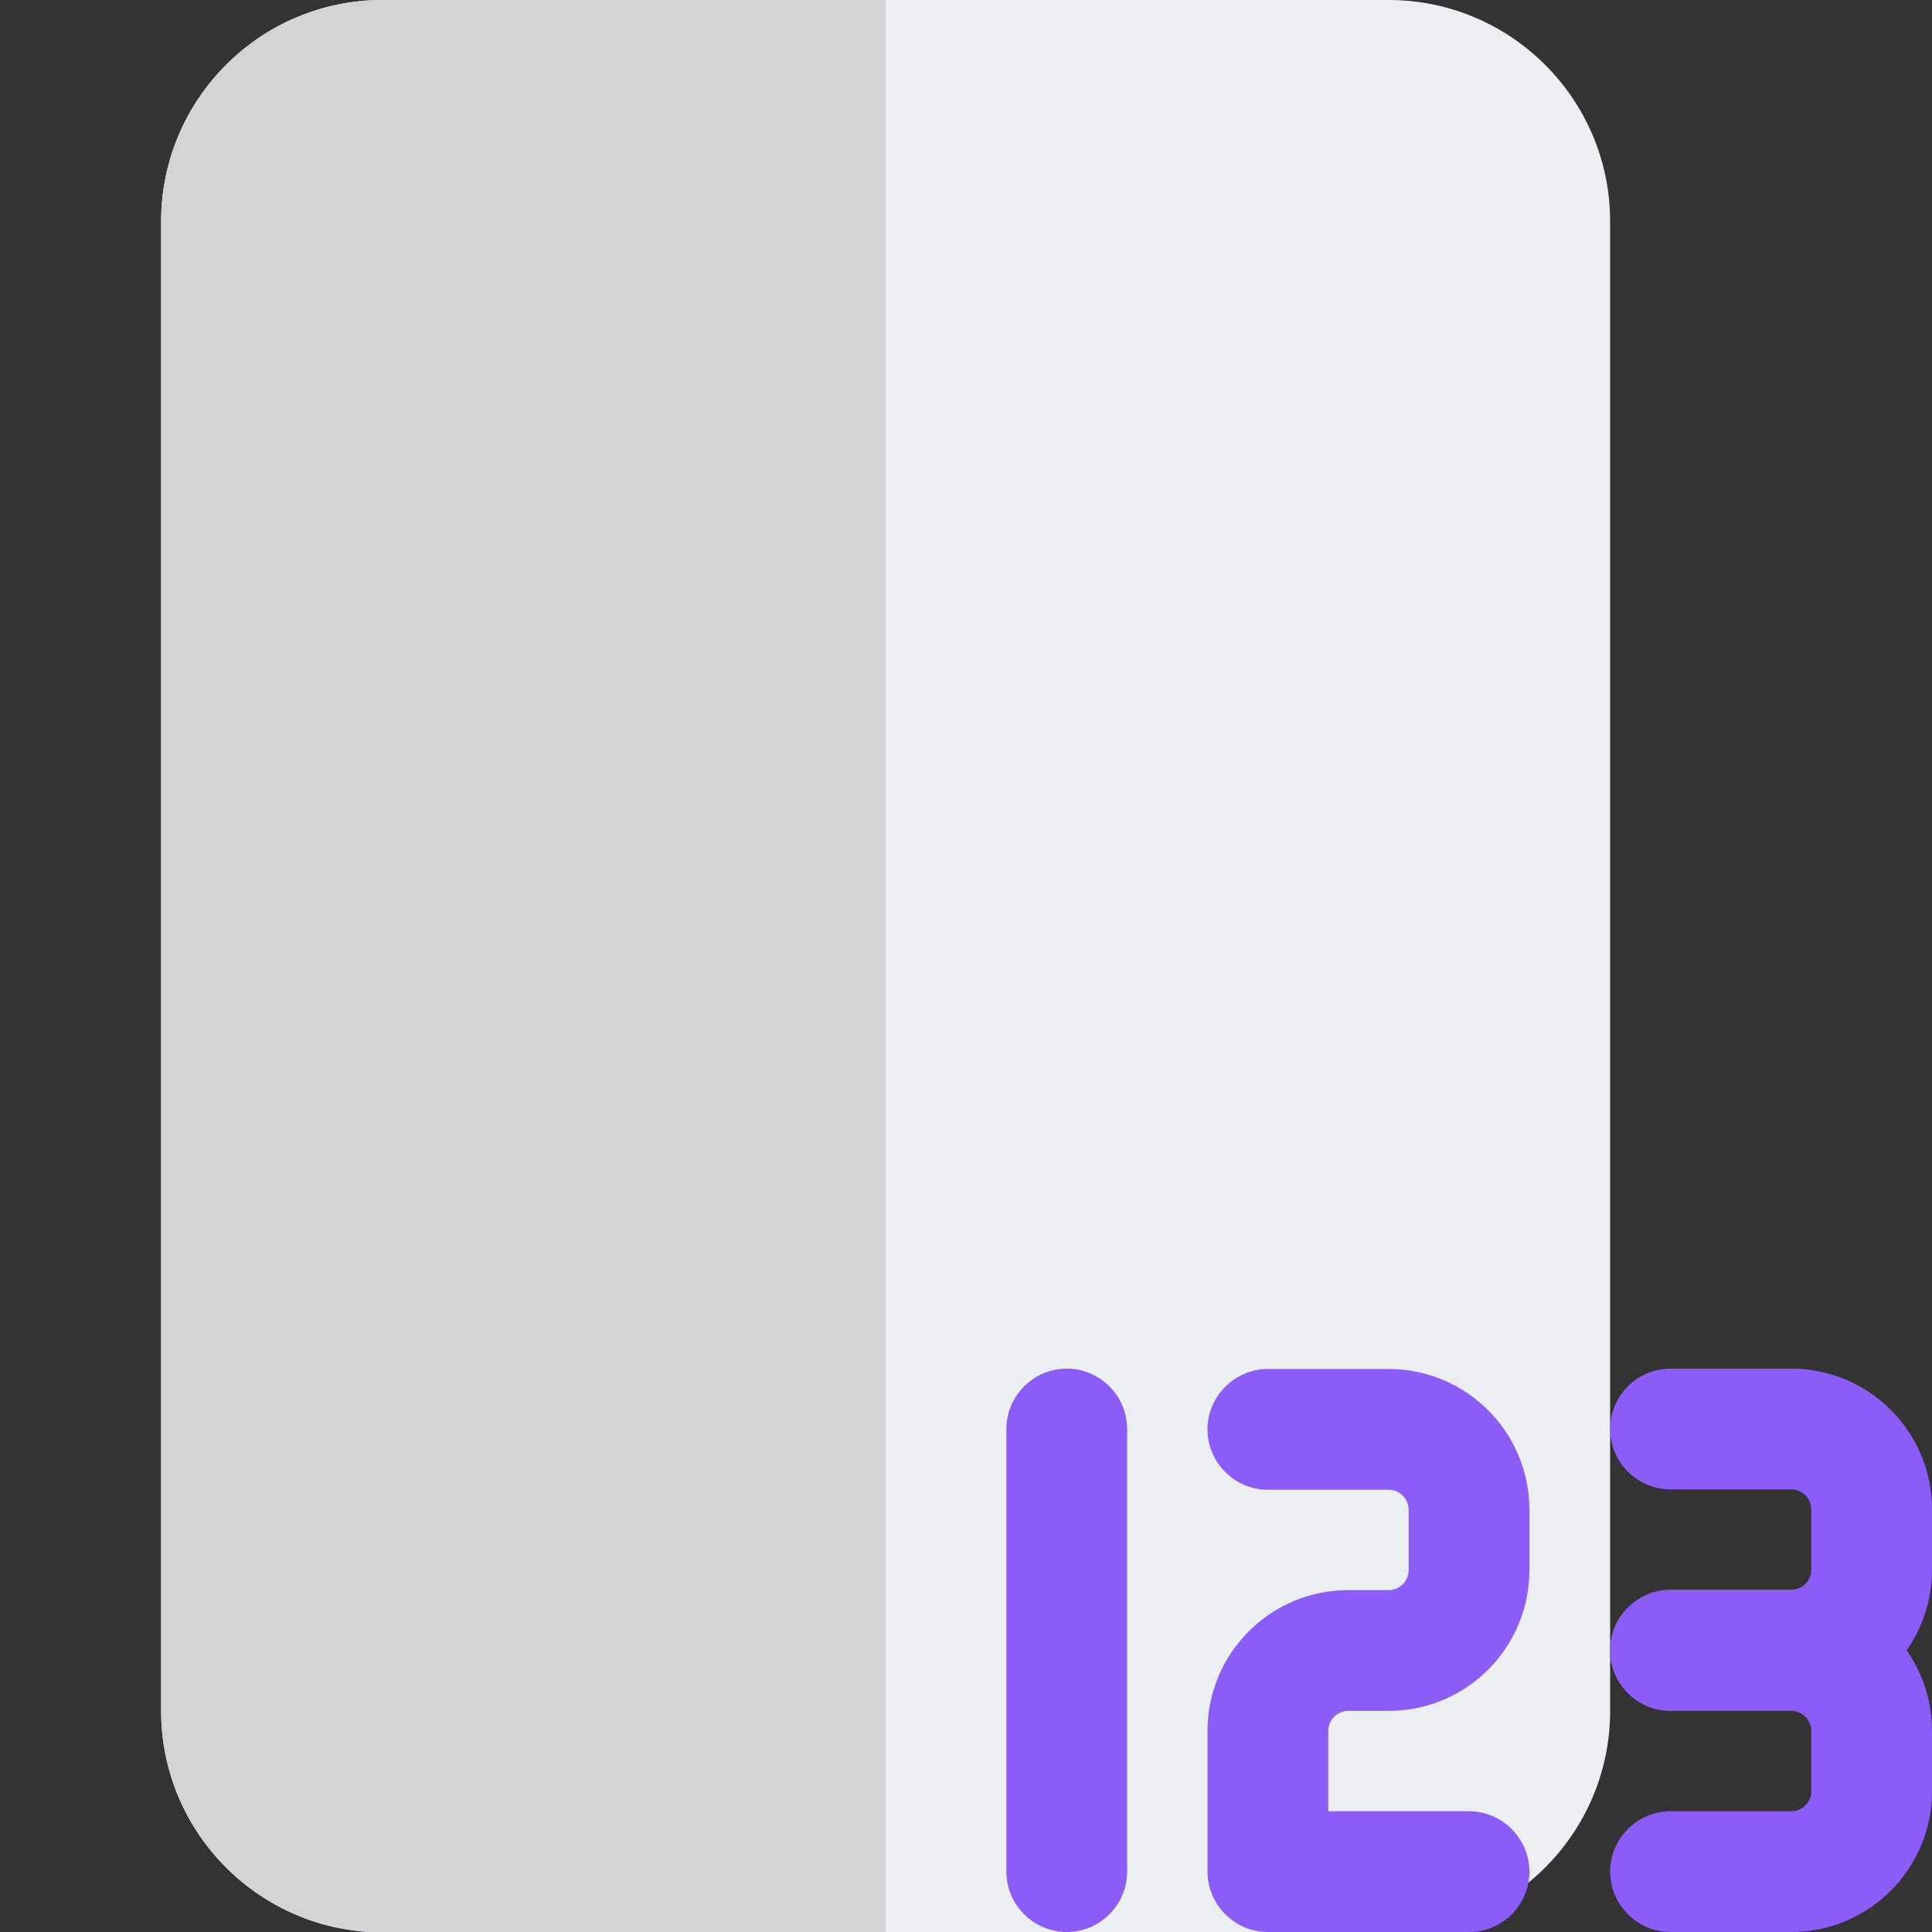 <?xml version="1.0" encoding="utf-8"?>
<!-- Generator: Adobe Illustrator 23.0.3, SVG Export Plug-In . SVG Version: 6.00 Build 0)  -->
<svg version="1.1" id="color" xmlns="http://www.w3.org/2000/svg" xmlns:xlink="http://www.w3.org/1999/xlink" x="0px" y="0px"
	 viewBox="0 0 512 512" style="enable-background:new 0 0 512 512;" xml:space="preserve">
<rect x="0" y="0" width="512" height="512" fill="#333333" stroke="none"/>
<style type="text/css">
	.st0{fill:#ECEFF1;}
	.st1{fill:#D2D4D6;}
	.st2{fill:#8B5CF6;}
</style>
<path class="st0" d="M368,0H101.3C69,0,42.7,26.3,42.7,58.7v394.7c0,32.4,26.3,58.7,58.7,58.7H368c32.4,0,58.7-26.3,58.7-58.7V58.7
	C426.7,26.3,400.4,0,368,0z"/>
<path class="st1" d="M234.7,0H101.3C69,0,42.7,26.3,42.7,58.7v394.7c0,32.4,26.3,58.7,58.7,58.7h133.3V0z"/>
<g>
	<path class="st2" d="M282.7,512c-8.8,0-16-7.2-16-16V378.7c0-8.8,7.2-16,16-16c8.8,0,16,7.2,16,16V496
		C298.7,504.8,291.5,512,282.7,512z"/>
	<path class="st2" d="M389.3,512H336c-8.8,0-16-7.2-16-16v-37.3c0-20.6,16.7-37.3,37.3-37.3H368c2.9,0,5.3-2.4,5.3-5.3v-16
		c0-2.9-2.4-5.3-5.3-5.3h-32c-8.8,0-16-7.2-16-16c0-8.8,7.2-16,16-16h32c20.6,0,37.3,16.7,37.3,37.3v16c0,20.6-16.7,37.3-37.3,37.3
		h-10.7c-2.9,0-5.3,2.4-5.3,5.3V480h37.3c8.8,0,16,7.2,16,16C405.3,504.8,398.2,512,389.3,512z"/>
	<path class="st2" d="M474.7,453.3h-32c-8.8,0-16-7.2-16-16s7.2-16,16-16h32c2.9,0,5.3-2.4,5.3-5.3v-16c0-2.9-2.4-5.3-5.3-5.3h-32
		c-8.8,0-16-7.2-16-16c0-8.8,7.2-16,16-16h32c20.6,0,37.3,16.7,37.3,37.3v16C512,436.6,495.3,453.3,474.7,453.3z"/>
	<path class="st2" d="M474.7,512h-32c-8.8,0-16-7.2-16-16c0-8.8,7.2-16,16-16h32c2.9,0,5.3-2.4,5.3-5.3v-16c0-2.9-2.4-5.3-5.3-5.3
		h-32c-8.8,0-16-7.2-16-16s7.2-16,16-16h32c20.6,0,37.3,16.7,37.3,37.3v16C512,495.3,495.3,512,474.7,512z"/>
</g>
</svg>
